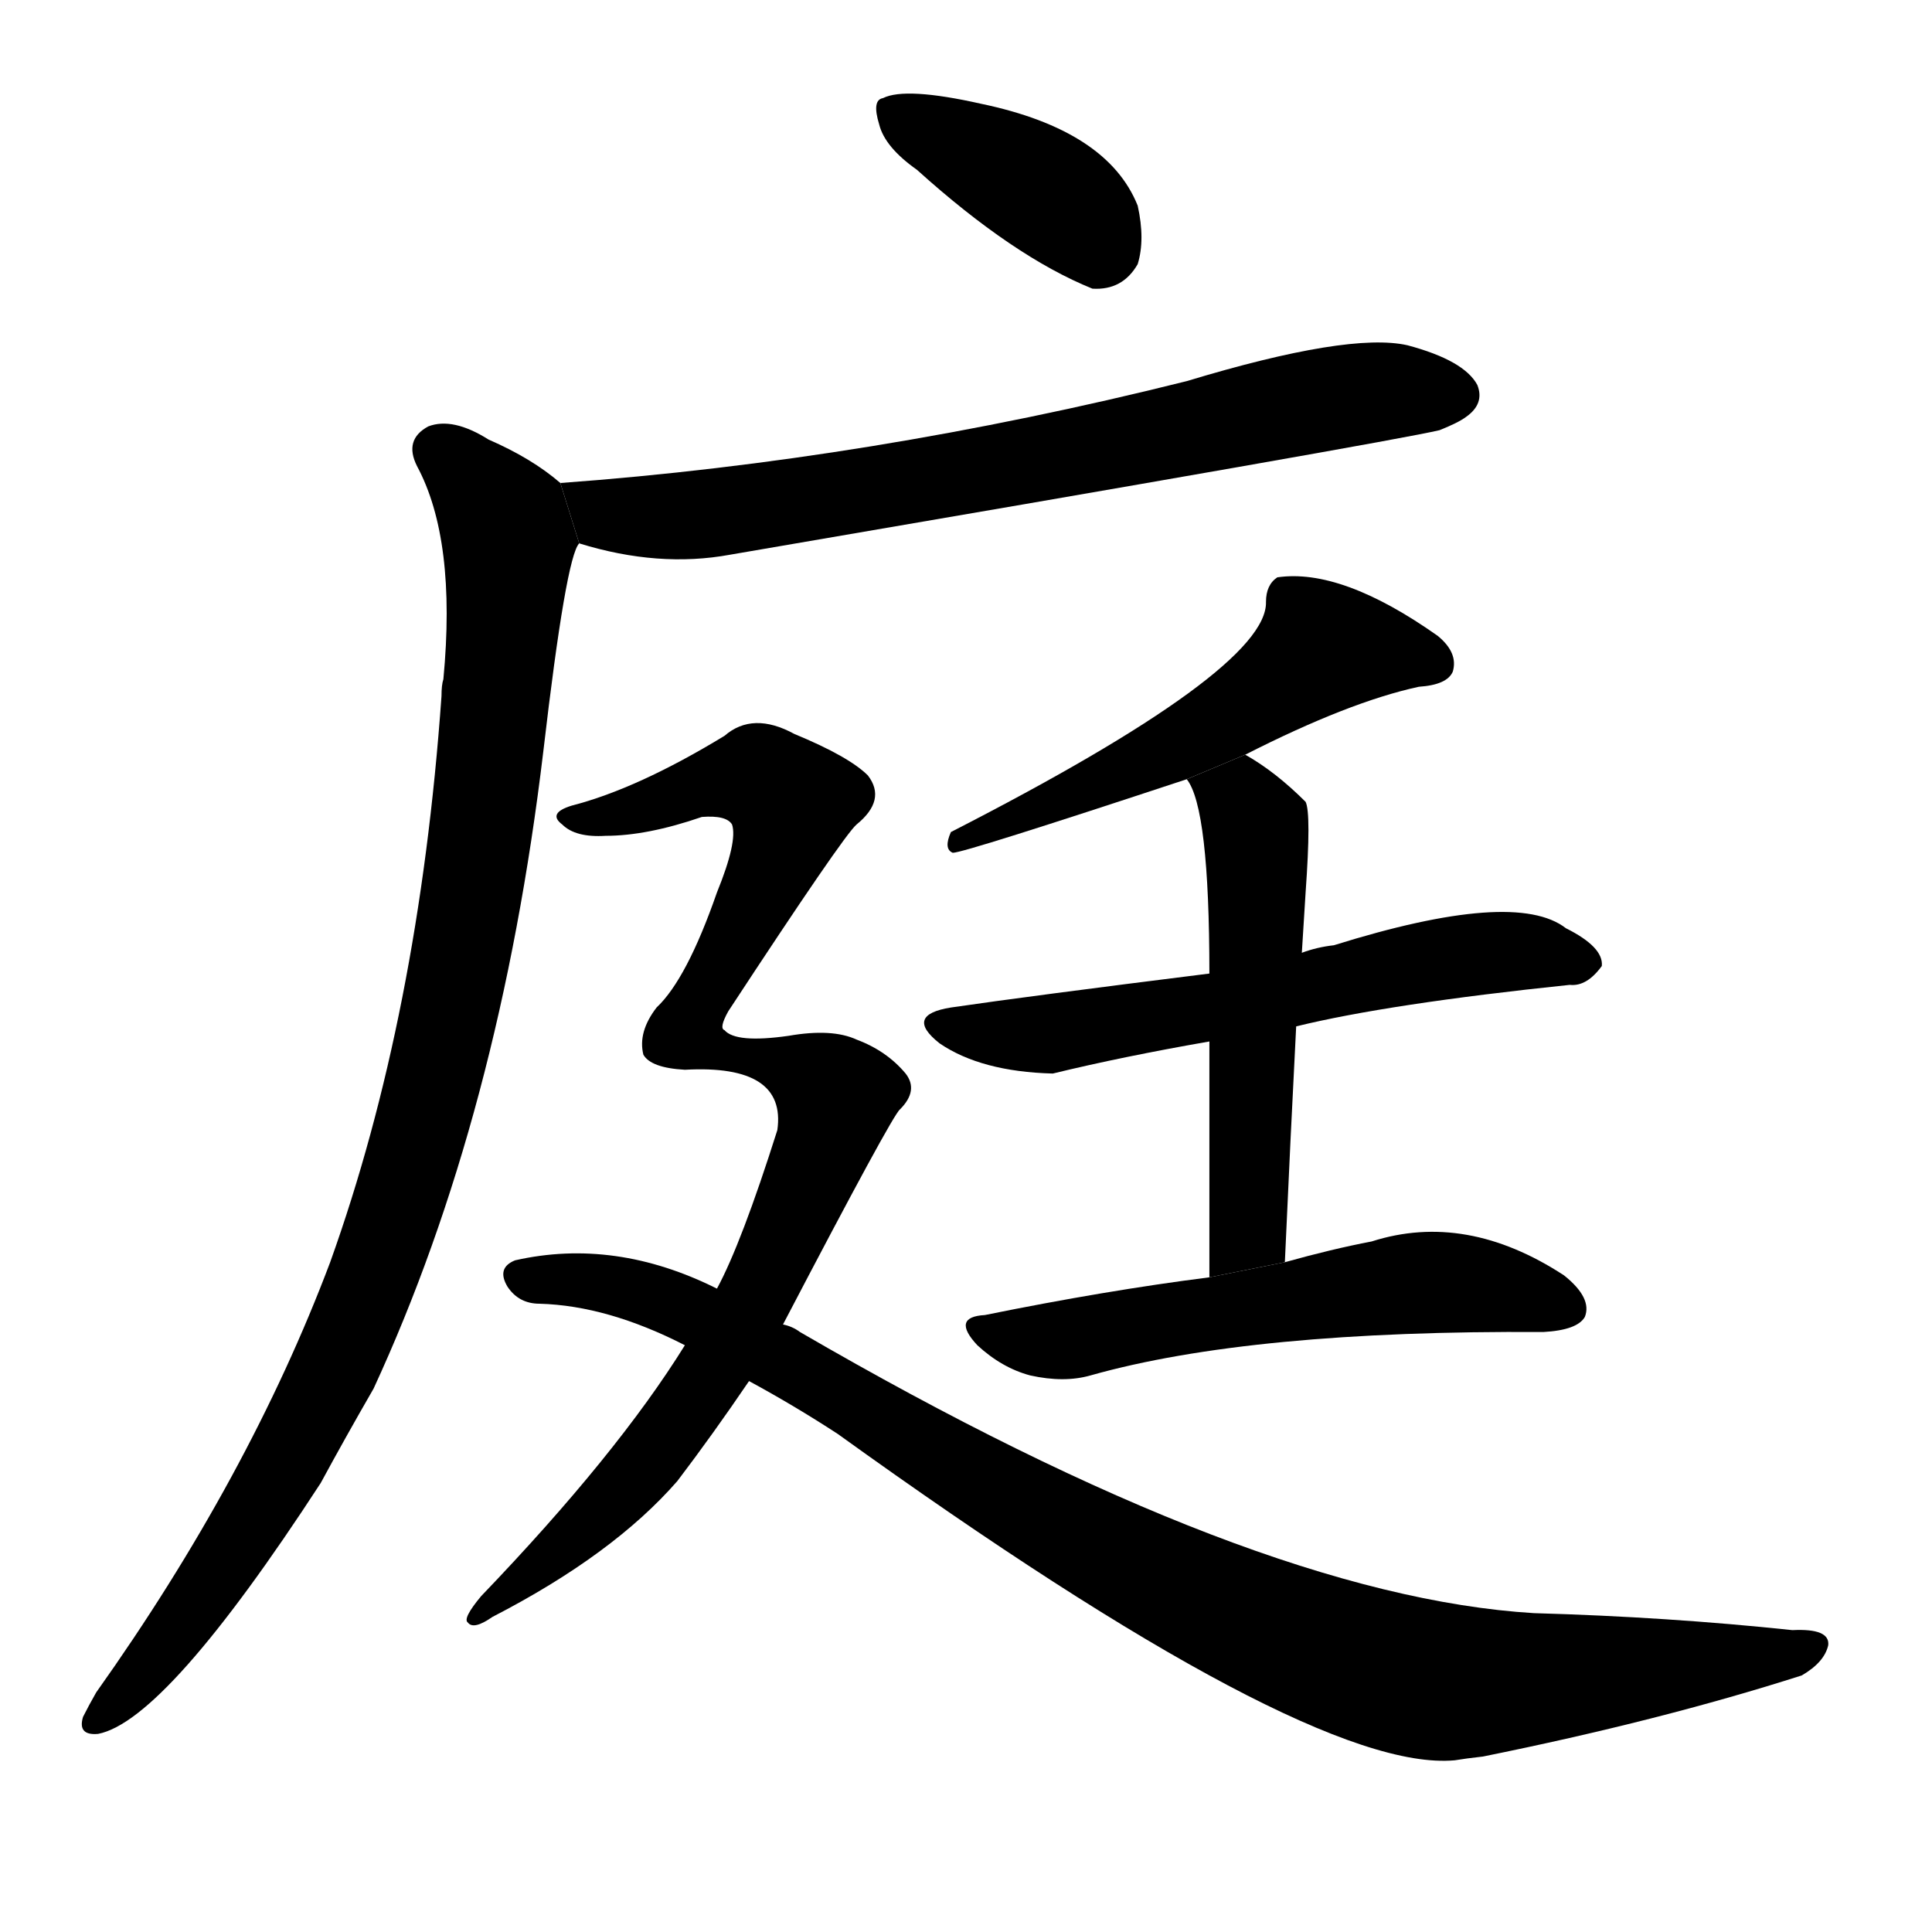 <!-- u5ead_ting2_courtyard_spacious_hall_or_yard -->
<!-- 5EAD -->
<!--  -->
<!--  -->
<svg viewBox="0 0 1024 1024">
  <g transform="scale(1, -1) translate(0, -900)">
    <path d="M 486 810 Q 537 764 579 747 Q 595 746 603 760 Q 607 773 603 791 Q 587 831 520 845 Q 480 854 468 848 Q 462 847 466 834 Q 469 822 486 810 Z"></path>
    <path d="M 307 612 Q 349 599 387 606 Q 738 666 763 672 Q 773 676 777 679 Q 787 686 783 696 Q 776 709 746 717 Q 715 724 629 698 Q 461 656 297 644 L 307 612 Z"></path>
    <path d="M 297 644 Q 282 657 259 667 Q 240 679 227 674 Q 214 667 221 653 Q 242 614 235 540 Q 234 537 234 531 Q 222 362 175 231 Q 132 117 51 3 Q 47 -4 44 -10 Q 41 -20 52 -19 Q 88 -12 170 114 Q 183 138 198 164 Q 265 309 288 502 Q 300 605 307 612 L 297 644 Z"></path>
    <path d="M 660 500 Q 715 528 752 536 Q 767 537 770 544 Q 773 554 762 563 Q 711 599 677 594 Q 671 590 671 581 Q 672 545 504 459 Q 500 450 505 448 Q 511 448 629 487 L 660 500 Z"></path>
    <path d="M 687 356 Q 736 368 832 378 Q 841 377 849 388 Q 850 398 830 408 Q 803 429 707 399 Q 698 398 690 395 L 641 384 Q 545 372 504 366 Q 479 362 498 347 Q 520 332 558 331 Q 595 340 641 348 L 687 356 Z"></path>
    <path d="M 690 395 Q 691 411 692 427 Q 695 469 692 475 Q 676 491 660 500 L 629 487 Q 641 472 641 384 L 641 348 Q 641 299 641 223 L 681 231 Q 684 298 687 356 L 690 395 Z"></path>
    <path d="M 641 223 Q 586 216 522 203 Q 504 202 518 187 Q 531 175 546 171 Q 564 167 578 171 Q 663 195 818 194 Q 836 195 840 202 Q 844 212 829 224 Q 777 258 727 242 Q 706 238 681 231 L 641 223 Z"></path>
    <path d="M 415 198 Q 473 309 477 312 Q 487 322 480 331 Q 470 343 454 349 Q 441 355 418 351 Q 390 347 384 354 Q 381 355 386 364 Q 447 457 454 463 Q 470 476 460 489 Q 450 499 421 511 Q 399 523 384 510 Q 338 482 303 473 Q 290 469 298 463 Q 305 456 321 457 Q 343 457 372 467 Q 385 468 388 463 Q 391 454 380 427 Q 364 381 348 366 Q 338 353 341 341 Q 345 334 363 333 Q 417 336 412 301 Q 393 241 380 217 L 363 187 Q 327 129 255 54 Q 245 42 248 40 Q 251 36 261 43 Q 325 76 359 115 Q 378 140 397 168 L 415 198 Z"></path>
    <path d="M 397 168 Q 421 155 444 140 Q 694 -40 771 -33 Q 777 -32 786 -31 Q 880 -12 955 12 Q 967 19 969 28 Q 970 37 950 36 Q 884 43 813 45 Q 665 54 424 194 Q 420 197 415 198 L 380 217 Q 326 244 273 232 Q 263 228 269 218 Q 275 209 286 209 Q 322 208 363 187 L 397 168 Z"></path>
  </g>
</svg>
